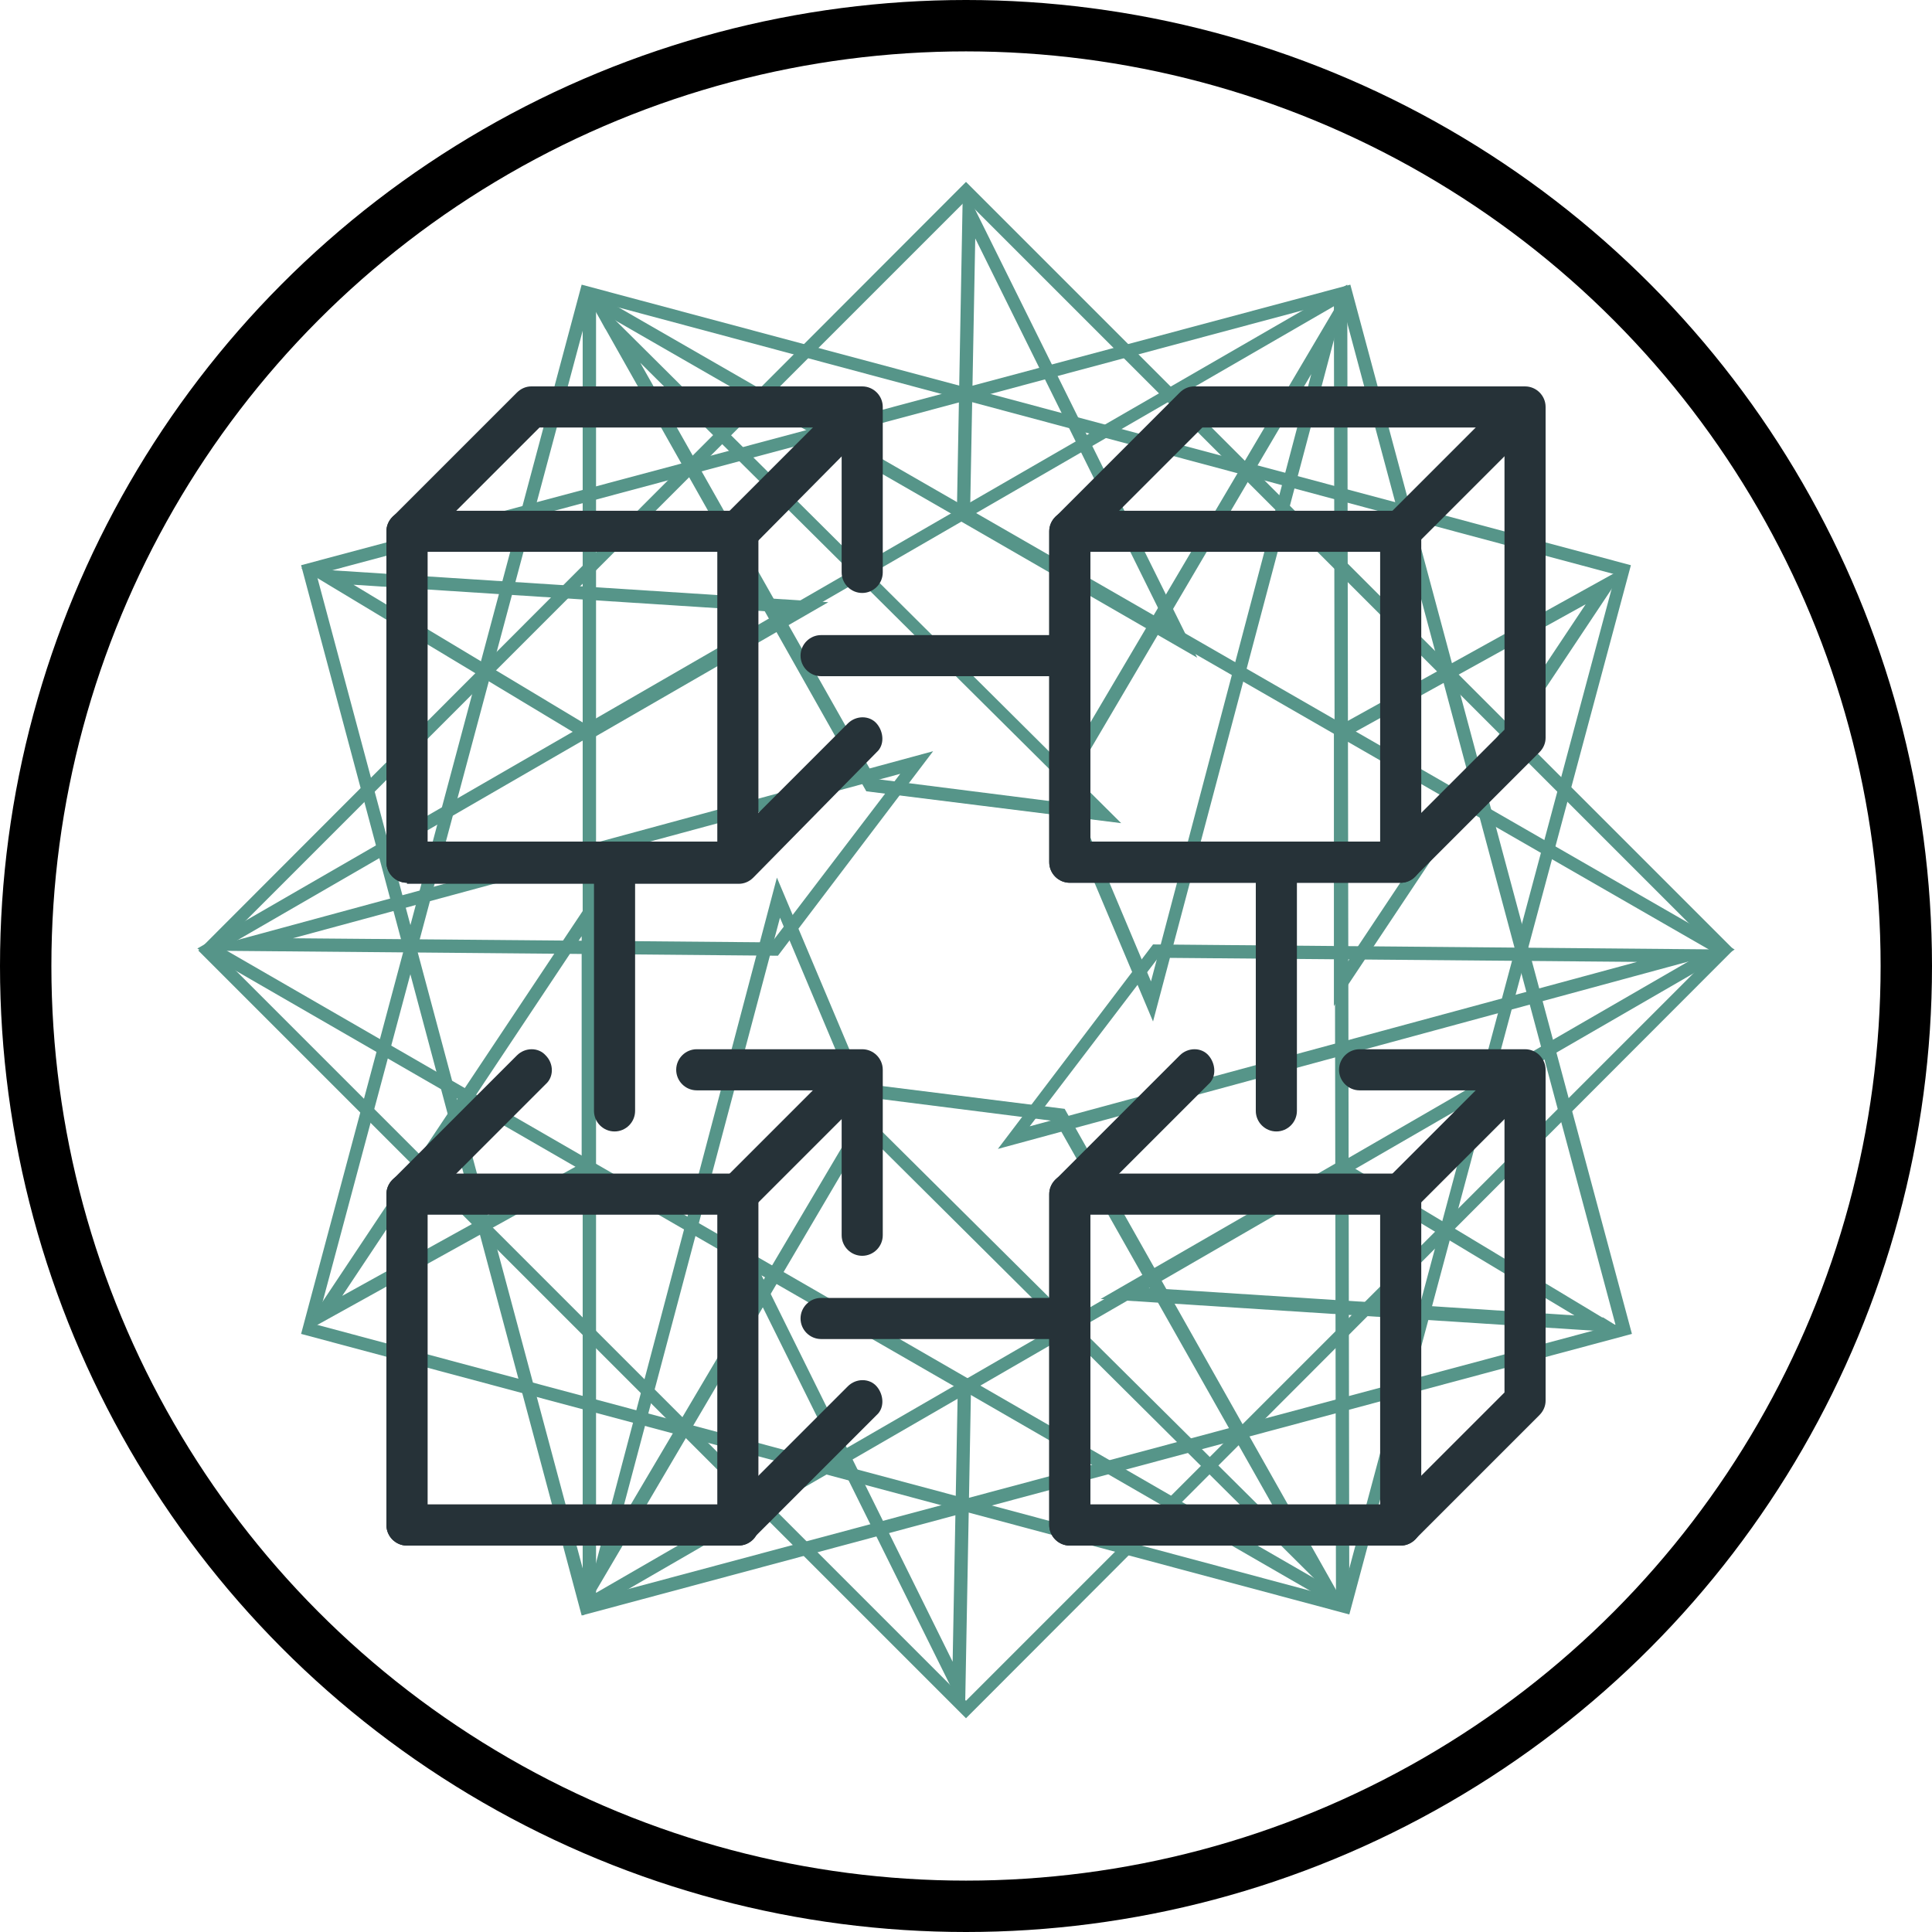 <?xml version="1.0" encoding="utf-8"?>
<!-- Generator: Adobe Illustrator 23.0.0, SVG Export Plug-In . SVG Version: 6.00 Build 0)  -->
<svg version="1.1" xmlns="http://www.w3.org/2000/svg" xmlns:xlink="http://www.w3.org/1999/xlink" x="0px" y="0px"
	 viewBox="0 0 188 188" style="enable-background:new 0 0 188 188;" xml:space="preserve">
<style type="text/css">
	.st0{fill:none;stroke:#000000;stroke-width:5;}
	.st1{fill:#569589;}
	.st2{fill:#263238;}
</style>
<g id="Layer_1">
	<circle class="st0" cx="94" cy="94" r="91.5"/>
</g>
<g id="Layer_2">
	<g id="Classic_2_">
		<g id="Power-Ledger_2_" transform="translate(-5240, -6869)">
			<g transform="translate(5223, 6839)">
				<path id="Rectangle-21_2_" class="st1" d="M111,49.5l-73,73l73,73l73-73L111,49.5z M111,47.7l74.7,74.7L111,197.2l-74.7-74.7
					L111,47.7z"/>
				<path class="st1" d="M147.5,59.2L47.8,85.9l26.7,99.7l99.7-26.7L147.5,59.2z M148.4,57.7l27.4,102.1L73.6,187.2L46.3,85
					L148.4,57.7z"/>
				<path class="st1" d="M74.5,59.2l-26.7,99.7l99.7,26.7l26.7-99.7L74.5,59.2z M73.6,57.7L175.7,85l-27.4,102.1L46.3,159.8
					L73.6,57.7z"/>
				<path id="Triangle-3_2_" class="st1" d="M75,60.1L75,185l108.3-62.6L75,60.1z M185.8,122.4L73.7,187.2l0-129.3L185.8,122.4z"/>
				<path class="st1" d="M146.8,59.8L38.7,122.3L147,184.8L146.8,59.8z M148.3,187L36.2,122.3l111.9-64.6L148.3,187z"/>
				<path id="Path_2_" class="st1" d="M92.9,119.3l-15.7,59.1l23.7-40.1L92.9,119.3z M92.6,115.4l9.7,23L73.7,187L92.6,115.4z"/>
				<path class="st1" d="M75.9,62L73.7,58l0,0l3.2,3.2l2.3,4.1L75.9,62z M79.3,65.3l22.9,40.5l20.5,2.6L79.3,65.3z M126.1,110.1
					l-24.8-3.1L73.6,57.9L126.1,110.1z"/>
				<path class="st1" d="M145.8,61.9l2.3-3.9l0,0l-1.2,4.4l-2.4,4L145.8,61.9z M144.6,66.4L121,106.5l8,19L144.6,66.4z M129.2,129.4
					l-9.7-23l28.7-48.6L129.2,129.4z"/>
				<path class="st1" d="M180.9,122.4l4.5,0l0,0l-4.4,1.2l-4.7,0L180.9,122.4z M176.3,123.6l-46.6-0.4l-12.5,16.4L176.3,123.6z
					 M114.1,141.8l15.1-19.9l56.4,0.5L114.1,141.8z"/>
				<path class="st1" d="M142.6,179.6l-22.9-40.5l-20.5-2.6L142.6,179.6z M95.8,134.8l24.8,3.1l27.7,49.1L95.8,134.8z"/>
				<path class="st1" d="M45.5,121.3l46.6,0.4l12.5-16.4L45.5,121.3z M107.8,103.1L92.7,123l-56.4-0.5L107.8,103.1z"/>
				<path class="st1" d="M50.3,156.1l23.3-12.9v-22.1L50.3,156.1z M74.8,117v27l-28.5,15.8L74.8,117z"/>
				<path class="st1" d="M51.4,86.9l22.8,13.7l19.1-11L51.4,86.9z M97.6,88.6l-23.4,13.5L46.3,85.3L97.6,88.6z"/>
				<path class="st1" d="M111.9,53.2l-0.5,26.6l19.1,11L111.9,53.2z M133.5,94l-23.4-13.5l0.6-32.5L133.5,94z"/>
				<path class="st1" d="M172.9,86.5l2.1-1.2l0.1,0.1l-1.4,2l-2.4,1.3L172.9,86.5z M171.3,88.8l-23.3,12.9v22.1L171.3,88.8z
					 M146.8,127.9v-27l28.5-15.8L146.8,127.9z"/>
				<path class="st1" d="M173,158.2l2.1,1.3l0,0.1l-2.4-0.2l-2.4-1.4L173,158.2z M170.2,158l-22.8-13.7l-19.1,11L170.2,158z
					 M124.1,156.4l23.4-13.5l27.9,16.8L124.1,156.4z"/>
				<path class="st1" d="M89.1,152.9l-0.8-1.7l0.2-0.2l1.6,1l1,2L89.1,152.9z M109.7,191.7l0.5-26.6l-19.1-11L109.7,191.7z
					 M88.1,150.9l23.4,13.5l-0.6,32.5L88.1,150.9z"/>
			</g>
		</g>
	</g>
</g>
<g id="Layer_3">
	<g id="blockchain_data_1_">
		<g>
			<g>
				<g>
					<g>
						<path class="st2" d="M136.3,150.4h-32.2c-1.1,0-2-0.9-2-2v-32.2c0-1.1,0.9-2,2-2h32.2c1.1,0,2,0.9,2,2v32.2
							C138.3,149.5,137.4,150.4,136.3,150.4z M106.1,146.4h28.2v-28.2h-28.2V146.4z"/>
					</g>
				</g>
			</g>
			<g>
				<g>
					<g>
						<path class="st2" d="M71.8,150.4H39.6c-1.1,0-2-0.9-2-2v-32.2c0-1.1,0.9-2,2-2h32.2c1.1,0,2,0.9,2,2v32.2
							C73.9,149.5,73,150.4,71.8,150.4z M41.6,146.4h28.2v-28.2H41.6V146.4z"/>
					</g>
				</g>
			</g>
			<g>
				<g>
					<g>
						<path class="st2" d="M136.3,85.9h-32.2c-1.1,0-2-0.9-2-2V51.7c0-0.5,0.2-1,0.6-1.4l12.1-12.1c0.4-0.4,0.9-0.6,1.4-0.6h32.2
							c1.1,0,2,0.9,2,2v32.2c0,0.5-0.2,1-0.6,1.4l-12.1,12.1C137.3,85.7,136.8,85.9,136.3,85.9z M106.1,81.9h29.4L146.4,71V41.6H117
							l-10.9,10.9V81.9z"/>
					</g>
				</g>
			</g>
			<g>
				<g>
					<g>
						<path class="st2" d="M136.3,85.9h-32.2c-1.1,0-2-0.9-2-2V51.7c0-1.1,0.9-2,2-2h32.2c1.1,0,2,0.9,2,2v32.2
							C138.3,85,137.4,85.9,136.3,85.9z M106.1,81.9h28.2V53.7h-28.2V81.9z"/>
					</g>
				</g>
			</g>
			<g>
				<g>
					<g>
						<path class="st2" d="M71.8,85.9H39.6c-1.1,0-2-0.9-2-2V51.7c0-1.1,0.9-2,2-2h32.2c1.1,0,2,0.9,2,2v32.2
							C73.9,85,73,85.9,71.8,85.9z M41.6,81.9h28.2V53.7H41.6V81.9z"/>
					</g>
				</g>
			</g>
			<g>
				<g>
					<g>
						<path class="st2" d="M136.3,118.2c-0.5,0-1-0.2-1.4-0.6c-0.8-0.8-0.8-2.1,0-2.8l10.1-10.1c0.8-0.8,2.1-0.8,2.8,0
							c0.8,0.8,0.8,2.1,0,2.8l-10.1,10.1C137.3,118,136.8,118.2,136.3,118.2z"/>
					</g>
				</g>
			</g>
			<g>
				<g>
					<g>
						<path class="st2" d="M71.8,118.2c-0.5,0-1-0.2-1.4-0.6c-0.8-0.8-0.8-2.1,0-2.8l10.1-10.1c0.8-0.8,2.1-0.8,2.8,0
							c0.8,0.8,0.8,2.1,0,2.8l-10.1,10.1C72.9,118,72.4,118.2,71.8,118.2z"/>
					</g>
				</g>
			</g>
			<g>
				<g>
					<g>
						<path class="st2" d="M136.3,53.7c-0.5,0-1-0.2-1.4-0.6c-0.8-0.8-0.8-2.1,0-2.8l10.1-10.1c0.8-0.8,2.1-0.8,2.8,0
							c0.8,0.8,0.8,2.1,0,2.8l-10.1,10.1C137.3,53.5,136.8,53.7,136.3,53.7z"/>
					</g>
				</g>
			</g>
			<g>
				<g>
					<g>
						<path class="st2" d="M71.8,53.7c-0.5,0-1-0.2-1.4-0.6c-0.8-0.8-0.8-2.1,0-2.8l10.1-10.1c0.8-0.8,2.1-0.8,2.8,0
							c0.8,0.8,0.8,2.1,0,2.8L73.3,53.1C72.9,53.5,72.4,53.7,71.8,53.7z"/>
					</g>
				</g>
			</g>
			<g>
				<g>
					<g>
						<path class="st2" d="M102.1,130.3H79.9c-1.1,0-2-0.9-2-2c0-1.1,0.9-2,2-2h22.2c1.1,0,2,0.9,2,2
							C104.1,129.4,103.2,130.3,102.1,130.3z"/>
					</g>
				</g>
			</g>
			<g>
				<g>
					<g>
						<path class="st2" d="M102.1,65.8H79.9c-1.1,0-2-0.9-2-2s0.9-2,2-2h22.2c1.1,0,2,0.9,2,2S103.2,65.8,102.1,65.8z"/>
					</g>
				</g>
			</g>
			<g>
				<g>
					<path class="st2" d="M104.1,150.4c-1.1,0-2-0.9-2-2v-32.2c0-0.5,0.2-1,0.6-1.4l12.1-12.1c0.8-0.8,2.1-0.8,2.8,0s0.8,2.1,0,2.8
						L106.1,117v29.4h29.4l10.9-10.9v-29.4h-14.1c-1.1,0-2-0.9-2-2l0,0c0-1.1,0.9-2,2-2h16.1c1.1,0,2,0.9,2,2v32.2
						c0,0.5-0.2,1-0.6,1.4l-12.1,12.1c-0.4,0.4-0.9,0.6-1.4,0.6H104.1z"/>
				</g>
			</g>
			<g>
				<g>
					<g>
						<path class="st2" d="M124.2,110.1c-1.1,0-2-0.9-2-2V85.9c0-1.1,0.9-2,2-2c1.1,0,2,0.9,2,2v22.2
							C126.2,109.2,125.3,110.1,124.2,110.1z"/>
					</g>
				</g>
			</g>
			<g>
				<g>
					<g>
						<path class="st2" d="M59.8,110.1c-1.1,0-2-0.9-2-2V85.9c0-1.1,0.9-2,2-2s2,0.9,2,2v22.2C61.8,109.2,60.9,110.1,59.8,110.1z"/>
					</g>
				</g>
			</g>
			<g>
				<g>
					<path class="st2" d="M39.6,85.9c-1.1,0-2-0.9-2-2V51.7c0-0.5,0.2-1,0.6-1.4l12.1-12.1c0.4-0.4,0.9-0.6,1.4-0.6h32.2
						c1.1,0,2,0.9,2,2v16.1c0,1.1-0.9,2-2,2l0,0c-1.1,0-2-0.9-2-2V41.6H52.5L41.6,52.5v29.4H71l11.5-11.5c0.8-0.8,2.1-0.8,2.8,0
						s0.8,2.1,0,2.8L73.3,85.4c-0.4,0.4-0.9,0.6-1.4,0.6H39.6z"/>
				</g>
			</g>
			<g>
				<path class="st2" d="M71.8,150.4H39.6c-1.1,0-2-0.9-2-2v-32.2c0-0.5,0.2-1,0.6-1.4l12.1-12.1c0.8-0.8,2.1-0.8,2.8,0
					c0.8,0.8,0.8,2.1,0,2.8L41.6,117v29.4H71l11.5-11.5c0.8-0.8,2.1-0.8,2.8,0s0.8,2.1,0,2.8l-12.1,12.1
					C72.9,150.2,72.4,150.4,71.8,150.4z"/>
			</g>
			<g>
				<g>
					<path class="st2" d="M81.9,120.2v-14.1H67.8c-1.1,0-2-0.9-2-2l0,0c0-1.1,0.9-2,2-2h16.1c1.1,0,2,0.9,2,2v16.1c0,1.1-0.9,2-2,2
						l0,0C82.8,122.2,81.9,121.3,81.9,120.2z"/>
				</g>
			</g>
		</g>
	</g>
</g>
</svg>

